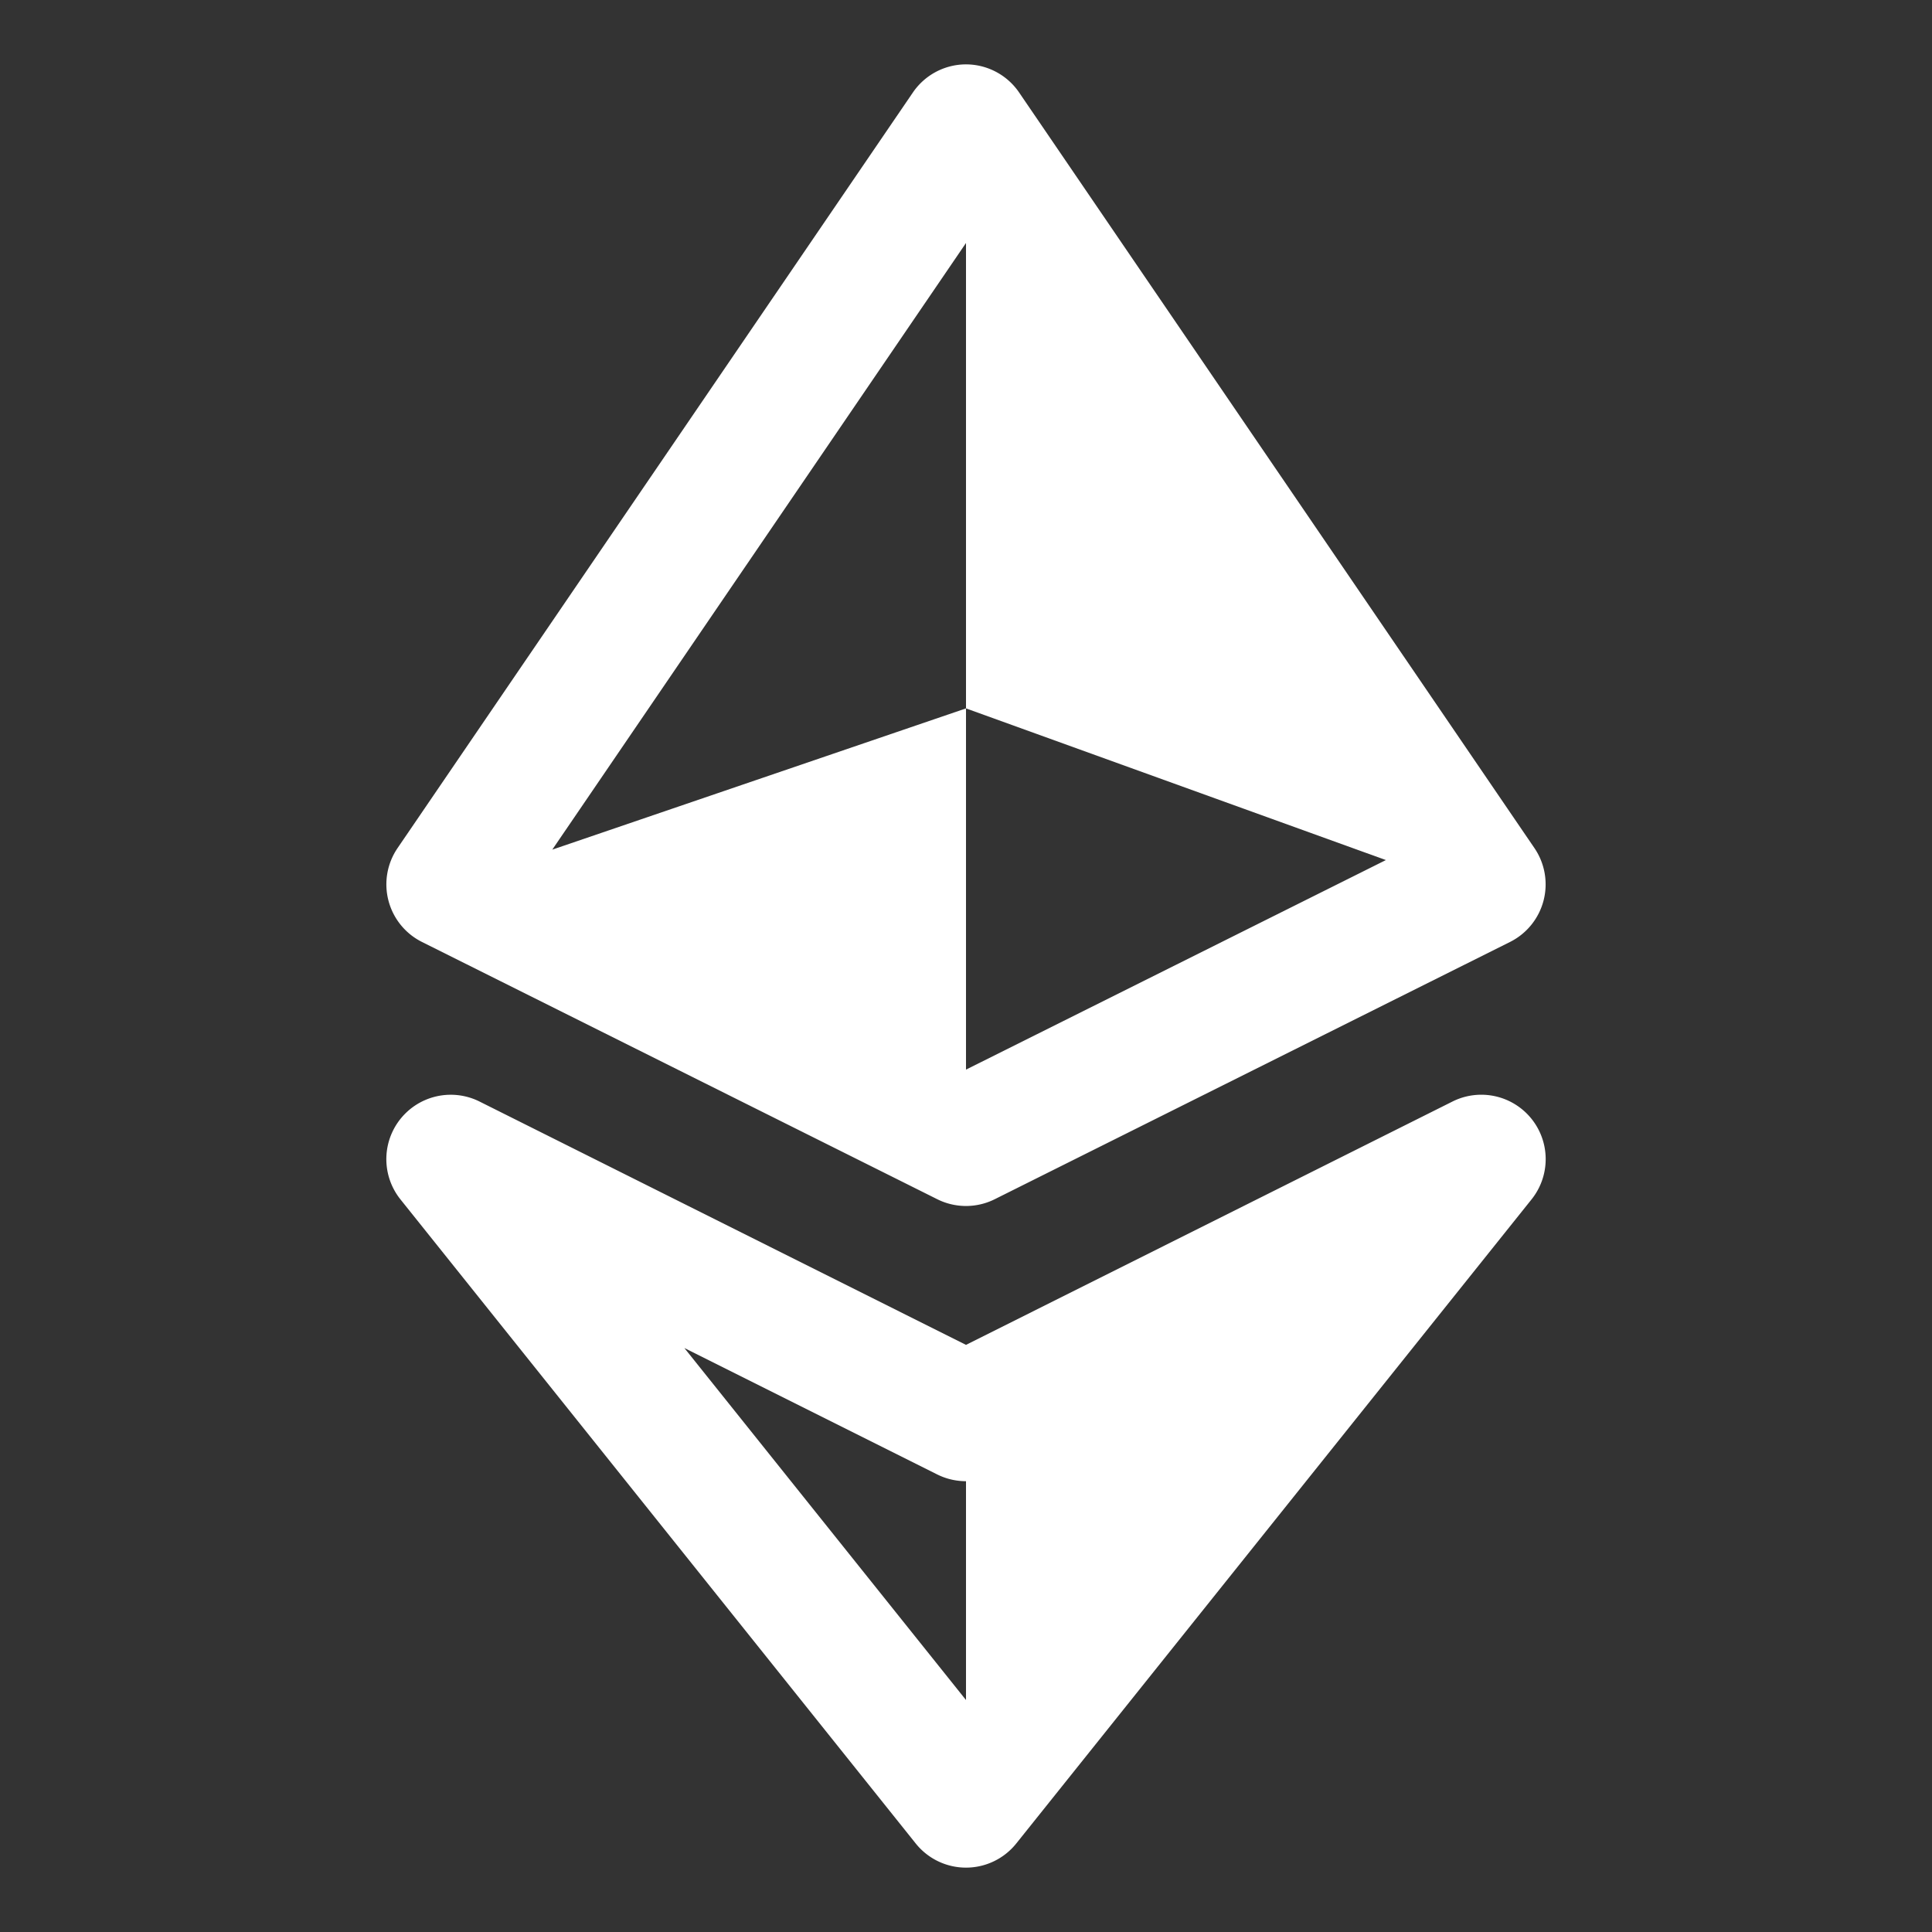 <svg fill="#FFFFFF" xmlns="http://www.w3.org/2000/svg"  viewBox="0 0 30 30" width="30px" height="30px"><rect x="0" y="0" width="30" height="30" fill="#333333" stroke="none"/><path d="M 14.973 1 A 1 1 0 0 0 14.174 1.438 L 6.174 13.168 A 1 1 0 0 0 6.553 14.627 L 14.553 18.621 A 1 1 0 0 0 15.447 18.621 L 23.447 14.627 A 1 1 0 0 0 23.826 13.168 L 15.826 1.438 A 1 1 0 0 0 14.973 1 z M 15 3.773 L 15 11 L 21.52 13.355 L 15 16.609 L 15 11 L 8.576 13.193 L 15 3.773 z M 6.963 17 A 1 1 0 0 0 6.219 18.625 L 14.219 28.625 A 1 1 0 0 0 15.781 28.625 L 23.781 18.625 A 1 1 0 0 0 22.553 17.105 L 15 20.883 L 7.447 17.105 A 1 1 0 0 0 6.963 17 z M 10.627 20.932 L 14.553 22.895 A 1 1 0 0 0 15 23 L 15 26.398 L 10.627 20.932 z"/></svg>